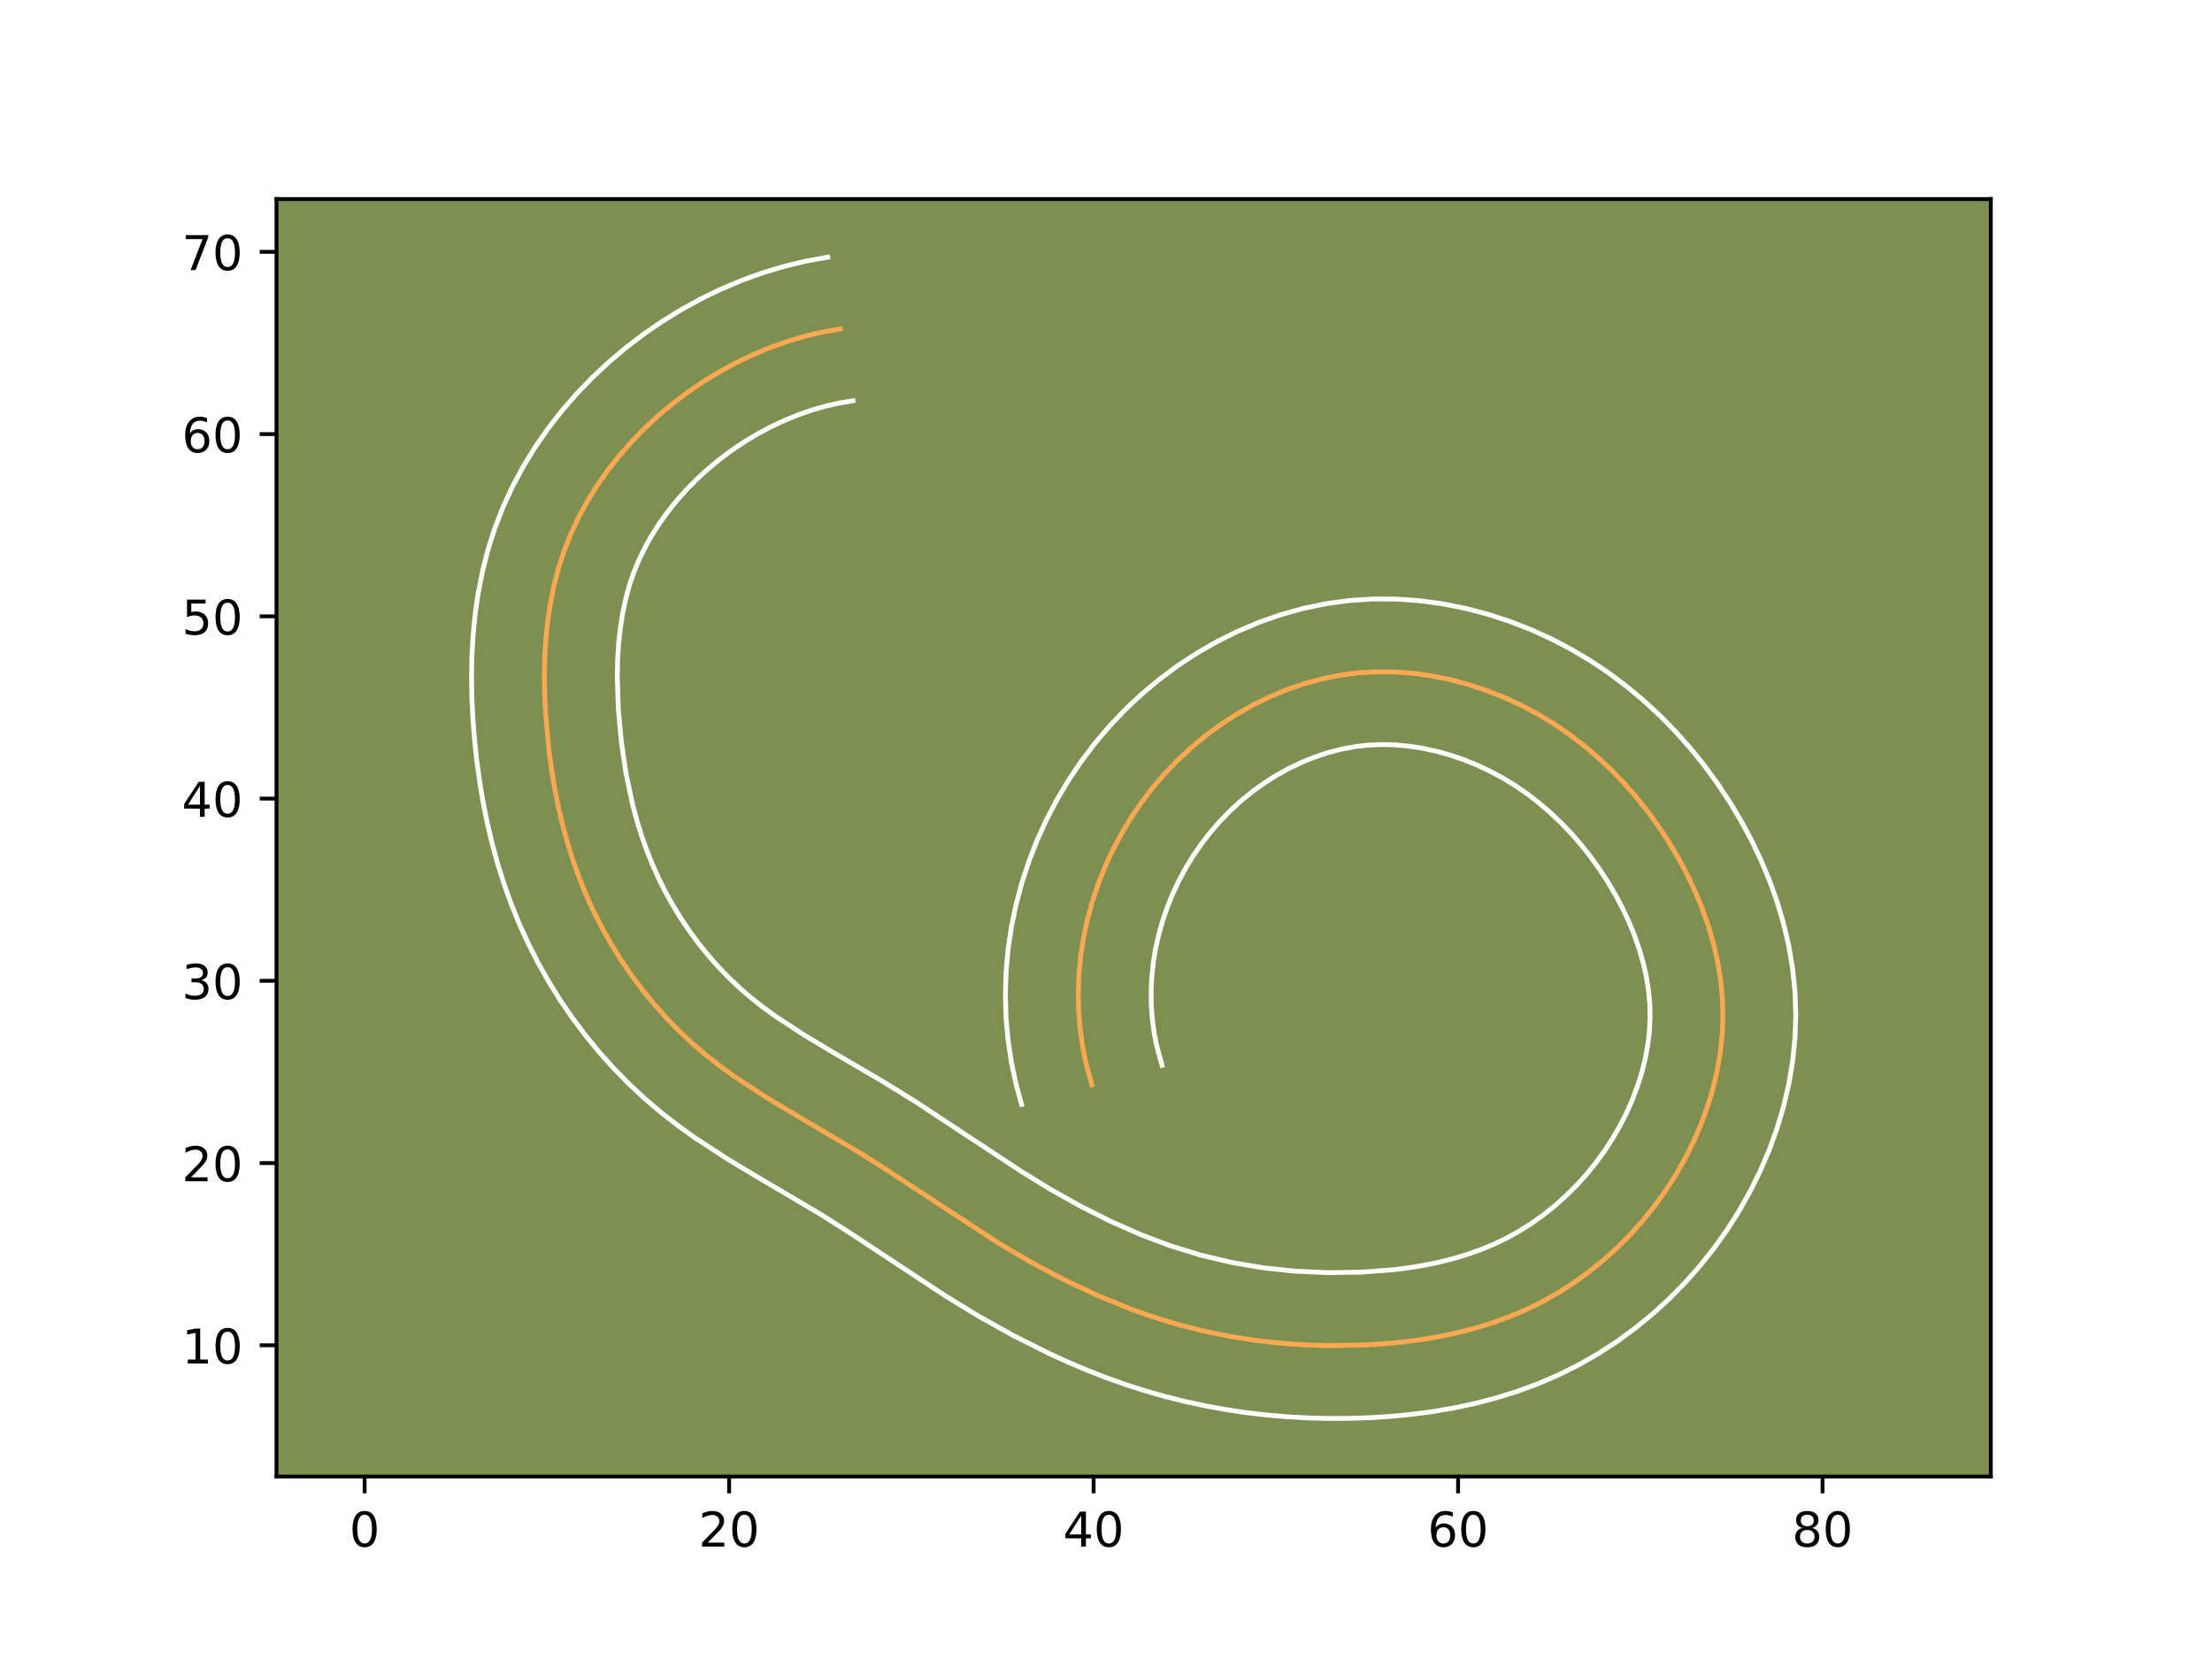 <?xml version="1.0" encoding="utf-8" standalone="no"?>
<!DOCTYPE svg PUBLIC "-//W3C//DTD SVG 1.1//EN"
  "http://www.w3.org/Graphics/SVG/1.1/DTD/svg11.dtd">
<!-- Created with matplotlib (https://matplotlib.org/) -->
<svg height="345.6pt" version="1.1" viewBox="0 0 460.8 345.6" width="460.8pt" xmlns="http://www.w3.org/2000/svg" xmlns:xlink="http://www.w3.org/1999/xlink">
 <defs>
  <style type="text/css">*{stroke-linecap:butt;stroke-linejoin:round;}</style>
 </defs>
 <g id="figure_1">
  <g id="patch_1">
   <path d="M 0 345.6 
L 460.8 345.6 
L 460.8 0 
L 0 0 
z
" style="fill:#ffffff;"/>
  </g>
  <g id="axes_1">
   <g id="patch_2">
    <path d="M 57.6 307.584 
L 414.72 307.584 
L 414.72 41.472 
L 57.6 41.472 
z
" style="fill:#7d9051;"/>
   </g>
   <g id="matplotlib.axis_1">
    <g id="xtick_1">
     <g id="line2d_1">
      <defs>
       <path d="M 0 0 
L 0 3.5 
" id="maeff2fc556" style="stroke:#000000;stroke-width:0.8;"/>
      </defs>
      <g>
       <use style="stroke:#000000;stroke-width:0.8;" x="75.96" xlink:href="#maeff2fc556" y="307.584"/>
      </g>
     </g>
     <g id="text_1">
      <!-- 0 -->
      <g transform="translate(72.779 322.182)scale(0.1 -0.1)">
       <defs>
        <path d="M 31.781 66.406 
Q 24.172 66.406 20.328 58.906 
Q 16.5 51.422 16.5 36.375 
Q 16.5 21.391 20.328 13.891 
Q 24.172 6.391 31.781 6.391 
Q 39.453 6.391 43.281 13.891 
Q 47.125 21.391 47.125 36.375 
Q 47.125 51.422 43.281 58.906 
Q 39.453 66.406 31.781 66.406 
z
M 31.781 74.219 
Q 44.047 74.219 50.516 64.516 
Q 56.984 54.828 56.984 36.375 
Q 56.984 17.969 50.516 8.266 
Q 44.047 -1.422 31.781 -1.422 
Q 19.531 -1.422 13.062 8.266 
Q 6.594 17.969 6.594 36.375 
Q 6.594 54.828 13.062 64.516 
Q 19.531 74.219 31.781 74.219 
z
" id="DejaVuSans-48"/>
       </defs>
       <use xlink:href="#DejaVuSans-48"/>
      </g>
     </g>
    </g>
    <g id="xtick_2">
     <g id="line2d_2">
      <g>
       <use style="stroke:#000000;stroke-width:0.8;" x="151.888" xlink:href="#maeff2fc556" y="307.584"/>
      </g>
     </g>
     <g id="text_2">
      <!-- 20 -->
      <g transform="translate(145.525 322.182)scale(0.1 -0.1)">
       <defs>
        <path d="M 19.188 8.297 
L 53.609 8.297 
L 53.609 0 
L 7.328 0 
L 7.328 8.297 
Q 12.938 14.109 22.625 23.891 
Q 32.328 33.688 34.812 36.531 
Q 39.547 41.844 41.422 45.531 
Q 43.312 49.219 43.312 52.781 
Q 43.312 58.594 39.234 62.25 
Q 35.156 65.922 28.609 65.922 
Q 23.969 65.922 18.812 64.312 
Q 13.672 62.703 7.812 59.422 
L 7.812 69.391 
Q 13.766 71.781 18.938 73 
Q 24.125 74.219 28.422 74.219 
Q 39.75 74.219 46.484 68.547 
Q 53.219 62.891 53.219 53.422 
Q 53.219 48.922 51.531 44.891 
Q 49.859 40.875 45.406 35.406 
Q 44.188 33.984 37.641 27.219 
Q 31.109 20.453 19.188 8.297 
z
" id="DejaVuSans-50"/>
       </defs>
       <use xlink:href="#DejaVuSans-50"/>
       <use x="63.623" xlink:href="#DejaVuSans-48"/>
      </g>
     </g>
    </g>
    <g id="xtick_3">
     <g id="line2d_3">
      <g>
       <use style="stroke:#000000;stroke-width:0.8;" x="227.815" xlink:href="#maeff2fc556" y="307.584"/>
      </g>
     </g>
     <g id="text_3">
      <!-- 40 -->
      <g transform="translate(221.453 322.182)scale(0.1 -0.1)">
       <defs>
        <path d="M 37.797 64.312 
L 12.891 25.391 
L 37.797 25.391 
z
M 35.203 72.906 
L 47.609 72.906 
L 47.609 25.391 
L 58.016 25.391 
L 58.016 17.188 
L 47.609 17.188 
L 47.609 0 
L 37.797 0 
L 37.797 17.188 
L 4.891 17.188 
L 4.891 26.703 
z
" id="DejaVuSans-52"/>
       </defs>
       <use xlink:href="#DejaVuSans-52"/>
       <use x="63.623" xlink:href="#DejaVuSans-48"/>
      </g>
     </g>
    </g>
    <g id="xtick_4">
     <g id="line2d_4">
      <g>
       <use style="stroke:#000000;stroke-width:0.8;" x="303.743" xlink:href="#maeff2fc556" y="307.584"/>
      </g>
     </g>
     <g id="text_4">
      <!-- 60 -->
      <g transform="translate(297.381 322.182)scale(0.1 -0.1)">
       <defs>
        <path d="M 33.016 40.375 
Q 26.375 40.375 22.484 35.828 
Q 18.609 31.297 18.609 23.391 
Q 18.609 15.531 22.484 10.953 
Q 26.375 6.391 33.016 6.391 
Q 39.656 6.391 43.531 10.953 
Q 47.406 15.531 47.406 23.391 
Q 47.406 31.297 43.531 35.828 
Q 39.656 40.375 33.016 40.375 
z
M 52.594 71.297 
L 52.594 62.312 
Q 48.875 64.062 45.094 64.984 
Q 41.312 65.922 37.594 65.922 
Q 27.828 65.922 22.672 59.328 
Q 17.531 52.734 16.797 39.406 
Q 19.672 43.656 24.016 45.922 
Q 28.375 48.188 33.594 48.188 
Q 44.578 48.188 50.953 41.516 
Q 57.328 34.859 57.328 23.391 
Q 57.328 12.156 50.688 5.359 
Q 44.047 -1.422 33.016 -1.422 
Q 20.359 -1.422 13.672 8.266 
Q 6.984 17.969 6.984 36.375 
Q 6.984 53.656 15.188 63.938 
Q 23.391 74.219 37.203 74.219 
Q 40.922 74.219 44.703 73.484 
Q 48.484 72.75 52.594 71.297 
z
" id="DejaVuSans-54"/>
       </defs>
       <use xlink:href="#DejaVuSans-54"/>
       <use x="63.623" xlink:href="#DejaVuSans-48"/>
      </g>
     </g>
    </g>
    <g id="xtick_5">
     <g id="line2d_5">
      <g>
       <use style="stroke:#000000;stroke-width:0.8;" x="379.671" xlink:href="#maeff2fc556" y="307.584"/>
      </g>
     </g>
     <g id="text_5">
      <!-- 80 -->
      <g transform="translate(373.308 322.182)scale(0.1 -0.1)">
       <defs>
        <path d="M 31.781 34.625 
Q 24.75 34.625 20.719 30.859 
Q 16.703 27.094 16.703 20.516 
Q 16.703 13.922 20.719 10.156 
Q 24.75 6.391 31.781 6.391 
Q 38.812 6.391 42.859 10.172 
Q 46.922 13.969 46.922 20.516 
Q 46.922 27.094 42.891 30.859 
Q 38.875 34.625 31.781 34.625 
z
M 21.922 38.812 
Q 15.578 40.375 12.031 44.719 
Q 8.5 49.078 8.5 55.328 
Q 8.5 64.062 14.719 69.141 
Q 20.953 74.219 31.781 74.219 
Q 42.672 74.219 48.875 69.141 
Q 55.078 64.062 55.078 55.328 
Q 55.078 49.078 51.531 44.719 
Q 48 40.375 41.703 38.812 
Q 48.828 37.156 52.797 32.312 
Q 56.781 27.484 56.781 20.516 
Q 56.781 9.906 50.312 4.234 
Q 43.844 -1.422 31.781 -1.422 
Q 19.734 -1.422 13.25 4.234 
Q 6.781 9.906 6.781 20.516 
Q 6.781 27.484 10.781 32.312 
Q 14.797 37.156 21.922 38.812 
z
M 18.312 54.391 
Q 18.312 48.734 21.844 45.562 
Q 25.391 42.391 31.781 42.391 
Q 38.141 42.391 41.719 45.562 
Q 45.312 48.734 45.312 54.391 
Q 45.312 60.062 41.719 63.234 
Q 38.141 66.406 31.781 66.406 
Q 25.391 66.406 21.844 63.234 
Q 18.312 60.062 18.312 54.391 
z
" id="DejaVuSans-56"/>
       </defs>
       <use xlink:href="#DejaVuSans-56"/>
       <use x="63.623" xlink:href="#DejaVuSans-48"/>
      </g>
     </g>
    </g>
   </g>
   <g id="matplotlib.axis_2">
    <g id="ytick_1">
     <g id="line2d_6">
      <defs>
       <path d="M 0 0 
L -3.5 0 
" id="m781bf0880a" style="stroke:#000000;stroke-width:0.8;"/>
      </defs>
      <g>
       <use style="stroke:#000000;stroke-width:0.8;" x="57.6" xlink:href="#m781bf0880a" y="280.249"/>
      </g>
     </g>
     <g id="text_6">
      <!-- 10 -->
      <g transform="translate(37.875 284.049)scale(0.1 -0.1)">
       <defs>
        <path d="M 12.406 8.297 
L 28.516 8.297 
L 28.516 63.922 
L 10.984 60.406 
L 10.984 69.391 
L 28.422 72.906 
L 38.281 72.906 
L 38.281 8.297 
L 54.391 8.297 
L 54.391 0 
L 12.406 0 
z
" id="DejaVuSans-49"/>
       </defs>
       <use xlink:href="#DejaVuSans-49"/>
       <use x="63.623" xlink:href="#DejaVuSans-48"/>
      </g>
     </g>
    </g>
    <g id="ytick_2">
     <g id="line2d_7">
      <g>
       <use style="stroke:#000000;stroke-width:0.8;" x="57.6" xlink:href="#m781bf0880a" y="242.286"/>
      </g>
     </g>
     <g id="text_7">
      <!-- 20 -->
      <g transform="translate(37.875 246.085)scale(0.1 -0.1)">
       <use xlink:href="#DejaVuSans-50"/>
       <use x="63.623" xlink:href="#DejaVuSans-48"/>
      </g>
     </g>
    </g>
    <g id="ytick_3">
     <g id="line2d_8">
      <g>
       <use style="stroke:#000000;stroke-width:0.8;" x="57.6" xlink:href="#m781bf0880a" y="204.322"/>
      </g>
     </g>
     <g id="text_8">
      <!-- 30 -->
      <g transform="translate(37.875 208.121)scale(0.1 -0.1)">
       <defs>
        <path d="M 40.578 39.312 
Q 47.656 37.797 51.625 33 
Q 55.609 28.219 55.609 21.188 
Q 55.609 10.406 48.188 4.484 
Q 40.766 -1.422 27.094 -1.422 
Q 22.516 -1.422 17.656 -0.516 
Q 12.797 0.391 7.625 2.203 
L 7.625 11.719 
Q 11.719 9.328 16.594 8.109 
Q 21.484 6.891 26.812 6.891 
Q 36.078 6.891 40.938 10.547 
Q 45.797 14.203 45.797 21.188 
Q 45.797 27.641 41.281 31.266 
Q 36.766 34.906 28.719 34.906 
L 20.219 34.906 
L 20.219 43.016 
L 29.109 43.016 
Q 36.375 43.016 40.234 45.922 
Q 44.094 48.828 44.094 54.297 
Q 44.094 59.906 40.109 62.906 
Q 36.141 65.922 28.719 65.922 
Q 24.656 65.922 20.016 65.031 
Q 15.375 64.156 9.812 62.312 
L 9.812 71.094 
Q 15.438 72.656 20.344 73.438 
Q 25.25 74.219 29.594 74.219 
Q 40.828 74.219 47.359 69.109 
Q 53.906 64.016 53.906 55.328 
Q 53.906 49.266 50.438 45.094 
Q 46.969 40.922 40.578 39.312 
z
" id="DejaVuSans-51"/>
       </defs>
       <use xlink:href="#DejaVuSans-51"/>
       <use x="63.623" xlink:href="#DejaVuSans-48"/>
      </g>
     </g>
    </g>
    <g id="ytick_4">
     <g id="line2d_9">
      <g>
       <use style="stroke:#000000;stroke-width:0.8;" x="57.6" xlink:href="#m781bf0880a" y="166.358"/>
      </g>
     </g>
     <g id="text_9">
      <!-- 40 -->
      <g transform="translate(37.875 170.157)scale(0.1 -0.1)">
       <use xlink:href="#DejaVuSans-52"/>
       <use x="63.623" xlink:href="#DejaVuSans-48"/>
      </g>
     </g>
    </g>
    <g id="ytick_5">
     <g id="line2d_10">
      <g>
       <use style="stroke:#000000;stroke-width:0.8;" x="57.6" xlink:href="#m781bf0880a" y="128.394"/>
      </g>
     </g>
     <g id="text_10">
      <!-- 50 -->
      <g transform="translate(37.875 132.193)scale(0.1 -0.1)">
       <defs>
        <path d="M 10.797 72.906 
L 49.516 72.906 
L 49.516 64.594 
L 19.828 64.594 
L 19.828 46.734 
Q 21.969 47.469 24.109 47.828 
Q 26.266 48.188 28.422 48.188 
Q 40.625 48.188 47.75 41.5 
Q 54.891 34.812 54.891 23.391 
Q 54.891 11.625 47.562 5.094 
Q 40.234 -1.422 26.906 -1.422 
Q 22.312 -1.422 17.547 -0.641 
Q 12.797 0.141 7.719 1.703 
L 7.719 11.625 
Q 12.109 9.234 16.797 8.062 
Q 21.484 6.891 26.703 6.891 
Q 35.156 6.891 40.078 11.328 
Q 45.016 15.766 45.016 23.391 
Q 45.016 31 40.078 35.438 
Q 35.156 39.891 26.703 39.891 
Q 22.75 39.891 18.812 39.016 
Q 14.891 38.141 10.797 36.281 
z
" id="DejaVuSans-53"/>
       </defs>
       <use xlink:href="#DejaVuSans-53"/>
       <use x="63.623" xlink:href="#DejaVuSans-48"/>
      </g>
     </g>
    </g>
    <g id="ytick_6">
     <g id="line2d_11">
      <g>
       <use style="stroke:#000000;stroke-width:0.8;" x="57.6" xlink:href="#m781bf0880a" y="90.43"/>
      </g>
     </g>
     <g id="text_11">
      <!-- 60 -->
      <g transform="translate(37.875 94.23)scale(0.1 -0.1)">
       <use xlink:href="#DejaVuSans-54"/>
       <use x="63.623" xlink:href="#DejaVuSans-48"/>
      </g>
     </g>
    </g>
    <g id="ytick_7">
     <g id="line2d_12">
      <g>
       <use style="stroke:#000000;stroke-width:0.8;" x="57.6" xlink:href="#m781bf0880a" y="52.467"/>
      </g>
     </g>
     <g id="text_12">
      <!-- 70 -->
      <g transform="translate(37.875 56.266)scale(0.1 -0.1)">
       <defs>
        <path d="M 8.203 72.906 
L 55.078 72.906 
L 55.078 68.703 
L 28.609 0 
L 18.312 0 
L 43.219 64.594 
L 8.203 64.594 
z
" id="DejaVuSans-55"/>
       </defs>
       <use xlink:href="#DejaVuSans-55"/>
       <use x="63.623" xlink:href="#DejaVuSans-48"/>
      </g>
     </g>
    </g>
   </g>
   <g id="line2d_13">
    <path clip-path="url(#p81cb7368bf)" d="M 175.065 68.525 
L 171.341 69.178 
L 167.643 70.051 
L 163.976 71.137 
L 160.354 72.428 
L 156.789 73.912 
L 153.289 75.59 
L 149.868 77.447 
L 146.535 79.478 
L 143.304 81.676 
L 140.184 84.034 
L 137.185 86.543 
L 134.318 89.197 
L 131.596 91.991 
L 129.03 94.91 
L 126.631 97.951 
L 124.41 101.11 
L 122.379 104.375 
L 120.545 107.738 
L 118.92 111.193 
L 117.519 114.735 
L 116.346 118.353 
L 115.393 122.039 
L 114.642 125.779 
L 114.08 129.571 
L 113.696 133.398 
L 113.476 137.255 
L 113.408 141.127 
L 113.48 145.011 
L 113.674 148.891 
L 114.395 156.609 
L 114.911 160.436 
L 115.541 164.232 
L 116.293 167.998 
L 117.166 171.726 
L 118.169 175.416 
L 119.307 179.061 
L 120.587 182.66 
L 122.01 186.205 
L 123.59 189.694 
L 125.321 193.122 
L 127.2 196.478 
L 129.227 199.759 
L 131.395 202.951 
L 133.699 206.049 
L 136.133 209.041 
L 138.688 211.918 
L 141.368 214.675 
L 144.159 217.302 
L 147.063 219.788 
L 150.066 222.134 
L 153.156 224.363 
L 159.545 228.535 
L 166.109 232.472 
L 179.294 240.262 
L 185.733 244.37 
L 208.082 259.009 
L 214.684 262.885 
L 221.457 266.487 
L 228.389 269.76 
L 235.473 272.657 
L 239.068 273.947 
L 242.701 275.12 
L 246.368 276.18 
L 250.07 277.11 
L 253.798 277.922 
L 257.556 278.613 
L 261.338 279.186 
L 265.138 279.638 
L 268.957 279.976 
L 272.795 280.196 
L 276.641 280.303 
L 284.359 280.177 
L 288.223 279.942 
L 292.077 279.581 
L 295.911 279.088 
L 299.715 278.45 
L 303.481 277.66 
L 307.198 276.711 
L 310.857 275.587 
L 314.453 274.285 
L 317.964 272.797 
L 321.392 271.108 
L 324.726 269.225 
L 327.953 267.148 
L 331.069 264.893 
L 334.065 262.467 
L 336.935 259.878 
L 339.668 257.133 
L 342.257 254.237 
L 344.695 251.207 
L 346.972 248.045 
L 349.083 244.761 
L 351.019 241.367 
L 352.766 237.874 
L 354.318 234.298 
L 355.659 230.65 
L 356.786 226.937 
L 357.686 223.178 
L 358.346 219.39 
L 358.76 215.574 
L 358.916 211.751 
L 358.806 207.928 
L 358.434 204.124 
L 357.815 200.339 
L 356.957 196.592 
L 355.875 192.887 
L 354.588 189.231 
L 353.1 185.64 
L 351.429 182.121 
L 349.592 178.681 
L 347.595 175.336 
L 345.454 172.091 
L 343.176 168.955 
L 340.762 165.933 
L 338.214 163.036 
L 335.534 160.272 
L 332.725 157.649 
L 329.786 155.17 
L 326.726 152.847 
L 323.541 150.687 
L 320.238 148.697 
L 316.818 146.886 
L 313.291 145.262 
L 309.669 143.834 
L 305.975 142.612 
L 302.221 141.606 
L 298.417 140.827 
L 294.579 140.284 
L 290.725 139.985 
L 286.872 139.939 
L 283.026 140.159 
L 279.211 140.653 
L 275.433 141.412 
L 271.709 142.426 
L 268.05 143.686 
L 264.47 145.174 
L 260.977 146.886 
L 257.59 148.807 
L 254.322 150.926 
L 251.182 153.23 
L 248.183 155.713 
L 245.336 158.359 
L 242.652 161.157 
L 240.131 164.095 
L 237.781 167.17 
L 235.609 170.367 
L 233.613 173.677 
L 231.805 177.087 
L 230.188 180.591 
L 228.768 184.174 
L 227.546 187.827 
L 226.529 191.543 
L 225.724 195.305 
L 225.131 199.113 
L 224.763 202.948 
L 224.619 206.801 
L 224.702 210.662 
L 225.025 214.523 
L 225.587 218.372 
L 226.396 222.199 
L 227.451 225.995 
L 227.451 225.995 
" style="fill:none;stroke:#fea952;stroke-linecap:square;"/>
   </g>
   <g id="line2d_14">
    <path clip-path="url(#p81cb7368bf)" d="M 177.687 83.483 
L 174.83 83.957 
L 171.954 84.612 
L 169.074 85.441 
L 166.191 86.447 
L 163.354 87.606 
L 160.532 88.937 
L 157.77 90.415 
L 155.077 92.033 
L 152.458 93.793 
L 149.928 95.68 
L 147.501 97.686 
L 145.196 99.793 
L 143.002 102.017 
L 140.951 104.316 
L 139.053 106.685 
L 137.304 109.131 
L 135.712 111.643 
L 134.287 114.201 
L 133.041 116.778 
L 131.964 119.419 
L 131.048 122.153 
L 130.281 125.032 
L 129.663 128.004 
L 129.19 131.085 
L 128.857 134.263 
L 128.659 137.523 
L 128.591 140.845 
L 128.811 147.688 
L 129.444 154.578 
L 130.433 161.26 
L 131.821 167.746 
L 132.663 170.887 
L 133.616 173.974 
L 134.679 177.002 
L 135.845 179.943 
L 137.145 182.849 
L 138.571 185.703 
L 140.118 188.495 
L 141.791 191.229 
L 143.579 193.888 
L 145.48 196.467 
L 147.489 198.959 
L 149.575 201.332 
L 151.778 203.618 
L 154.035 205.767 
L 156.412 207.822 
L 158.948 209.817 
L 161.621 211.756 
L 167.44 215.563 
L 173.742 219.344 
L 183.931 225.305 
L 190.777 229.547 
L 200.529 235.966 
L 212.88 244.103 
L 218.93 247.81 
L 225.04 251.24 
L 231.221 254.357 
L 237.458 257.123 
L 243.734 259.496 
L 250.069 261.452 
L 256.544 262.987 
L 263.13 264.107 
L 269.827 264.815 
L 276.611 265.117 
L 283.436 265.02 
L 290.138 264.52 
L 293.4 264.111 
L 296.599 263.588 
L 299.724 262.947 
L 302.74 262.195 
L 305.686 261.31 
L 308.527 260.303 
L 311.252 259.176 
L 313.923 257.886 
L 316.508 256.455 
L 319.051 254.845 
L 321.512 253.092 
L 323.893 251.192 
L 326.175 249.163 
L 328.346 247.013 
L 330.426 244.718 
L 332.373 242.332 
L 334.198 239.834 
L 335.893 237.236 
L 337.437 234.576 
L 338.836 231.826 
L 340.064 229.062 
L 341.128 226.237 
L 342.018 223.401 
L 342.726 220.57 
L 343.249 217.752 
L 343.587 214.957 
L 343.737 212.188 
L 343.692 209.407 
L 343.447 206.575 
L 343.012 203.729 
L 342.38 200.849 
L 341.551 197.929 
L 340.559 195.044 
L 339.381 192.151 
L 338.035 189.276 
L 336.554 186.466 
L 334.919 183.698 
L 333.168 181.015 
L 331.312 178.434 
L 329.358 175.961 
L 327.313 173.608 
L 325.17 171.371 
L 322.932 169.256 
L 320.603 167.264 
L 318.203 165.415 
L 315.706 163.695 
L 313.133 162.118 
L 310.464 160.679 
L 307.723 159.389 
L 304.898 158.251 
L 302.045 157.28 
L 299.177 156.483 
L 296.29 155.863 
L 293.4 155.424 
L 290.546 155.169 
L 287.74 155.1 
L 284.974 155.219 
L 282.203 155.54 
L 279.421 156.065 
L 276.654 156.784 
L 273.878 157.708 
L 271.154 158.81 
L 268.469 160.095 
L 265.849 161.551 
L 263.307 163.168 
L 260.866 164.927 
L 258.521 166.837 
L 256.294 168.871 
L 254.177 171.044 
L 252.197 173.316 
L 250.342 175.704 
L 248.612 178.211 
L 247.03 180.789 
L 245.593 183.45 
L 244.306 186.184 
L 243.169 188.994 
L 242.193 191.836 
L 241.378 194.72 
L 240.729 197.639 
L 240.247 200.565 
L 239.938 203.516 
L 239.801 206.472 
L 239.835 209.397 
L 240.051 212.329 
L 240.444 215.233 
L 241.026 218.132 
L 242.082 221.928 
L 242.082 221.928 
" style="fill:none;stroke:#ffffff;stroke-linecap:square;"/>
   </g>
   <g id="line2d_15">
    <path clip-path="url(#p81cb7368bf)" d="M 172.442 53.568 
L 167.851 54.399 
L 163.332 55.491 
L 158.878 56.833 
L 154.516 58.409 
L 150.225 60.219 
L 146.045 62.244 
L 141.967 64.479 
L 137.993 66.923 
L 134.151 69.56 
L 130.439 72.387 
L 126.868 75.4 
L 123.441 78.6 
L 120.191 81.965 
L 117.108 85.504 
L 114.208 89.217 
L 111.516 93.088 
L 109.046 97.106 
L 106.804 101.275 
L 104.799 105.608 
L 103.074 110.051 
L 101.644 114.552 
L 100.506 119.046 
L 99.62 123.553 
L 98.97 128.057 
L 98.536 132.532 
L 98.293 136.987 
L 98.225 141.409 
L 98.313 145.768 
L 98.536 150.094 
L 98.883 154.382 
L 99.346 158.639 
L 99.931 162.922 
L 100.65 167.204 
L 101.508 171.461 
L 102.512 175.706 
L 103.674 179.946 
L 104.999 184.147 
L 106.495 188.318 
L 108.176 192.468 
L 110.035 196.54 
L 112.071 200.542 
L 114.283 204.462 
L 116.664 208.289 
L 119.211 212.015 
L 121.919 215.632 
L 124.777 219.123 
L 127.801 222.505 
L 130.959 225.731 
L 134.282 228.837 
L 137.714 231.755 
L 141.184 234.451 
L 144.691 236.97 
L 151.651 241.507 
L 158.476 245.6 
L 171.208 253.116 
L 177.365 257.042 
L 196.8 269.868 
L 203.794 274.14 
L 211.062 278.204 
L 218.586 281.974 
L 222.441 283.732 
L 226.366 285.396 
L 230.341 286.949 
L 234.402 288.398 
L 238.487 289.71 
L 242.668 290.907 
L 246.836 291.947 
L 251.052 292.857 
L 255.28 293.627 
L 259.545 294.266 
L 263.799 294.765 
L 268.087 295.137 
L 272.375 295.376 
L 276.671 295.488 
L 280.961 295.473 
L 285.282 295.335 
L 289.639 295.061 
L 294.015 294.642 
L 298.422 294.064 
L 302.831 293.312 
L 307.238 292.374 
L 311.655 291.228 
L 316.029 289.865 
L 320.378 288.267 
L 324.677 286.418 
L 328.862 284.329 
L 332.943 281.995 
L 336.854 279.451 
L 340.627 276.694 
L 344.236 273.743 
L 347.695 270.593 
L 350.99 267.253 
L 354.089 263.755 
L 357.016 260.082 
L 359.747 256.256 
L 362.273 252.285 
L 364.602 248.158 
L 366.695 243.922 
L 368.573 239.534 
L 370.189 235.062 
L 371.554 230.472 
L 372.646 225.787 
L 373.443 221.027 
L 373.933 216.192 
L 374.095 211.314 
L 373.919 206.45 
L 373.42 201.674 
L 372.617 196.95 
L 371.534 192.336 
L 370.199 187.845 
L 368.617 183.418 
L 366.818 179.128 
L 364.823 174.965 
L 362.63 170.896 
L 360.271 166.975 
L 357.74 163.166 
L 355.04 159.476 
L 352.165 155.905 
L 349.115 152.464 
L 345.898 149.173 
L 342.517 146.043 
L 338.969 143.076 
L 335.25 140.279 
L 331.376 137.678 
L 327.343 135.276 
L 323.172 133.094 
L 318.859 131.134 
L 314.44 129.418 
L 309.906 127.944 
L 305.264 126.728 
L 300.543 125.792 
L 295.757 125.145 
L 290.905 124.8 
L 286.004 124.778 
L 281.078 125.099 
L 276.218 125.765 
L 271.445 126.76 
L 266.764 128.068 
L 262.221 129.664 
L 257.785 131.539 
L 253.484 133.678 
L 249.332 136.064 
L 245.337 138.684 
L 241.499 141.533 
L 237.846 144.589 
L 234.377 147.847 
L 231.126 151.269 
L 228.065 154.875 
L 225.22 158.637 
L 222.606 162.523 
L 220.195 166.565 
L 218.018 170.723 
L 216.07 174.997 
L 214.368 179.354 
L 212.899 183.817 
L 211.679 188.367 
L 210.719 192.972 
L 210.015 197.661 
L 209.588 202.379 
L 209.437 207.129 
L 209.57 211.927 
L 209.999 216.716 
L 210.73 221.512 
L 211.765 226.266 
L 212.82 230.063 
L 212.82 230.063 
" style="fill:none;stroke:#ffffff;stroke-linecap:square;"/>
   </g>
   <g id="patch_3">
    <path d="M 57.6 307.584 
L 57.6 41.472 
" style="fill:none;stroke:#000000;stroke-linecap:square;stroke-linejoin:miter;stroke-width:0.8;"/>
   </g>
   <g id="patch_4">
    <path d="M 414.72 307.584 
L 414.72 41.472 
" style="fill:none;stroke:#000000;stroke-linecap:square;stroke-linejoin:miter;stroke-width:0.8;"/>
   </g>
   <g id="patch_5">
    <path d="M 57.6 307.584 
L 414.72 307.584 
" style="fill:none;stroke:#000000;stroke-linecap:square;stroke-linejoin:miter;stroke-width:0.8;"/>
   </g>
   <g id="patch_6">
    <path d="M 57.6 41.472 
L 414.72 41.472 
" style="fill:none;stroke:#000000;stroke-linecap:square;stroke-linejoin:miter;stroke-width:0.8;"/>
   </g>
  </g>
 </g>
 <defs>
  <clipPath id="p81cb7368bf">
   <rect height="266.112" width="357.12" x="57.6" y="41.472"/>
  </clipPath>
 </defs>
</svg>
